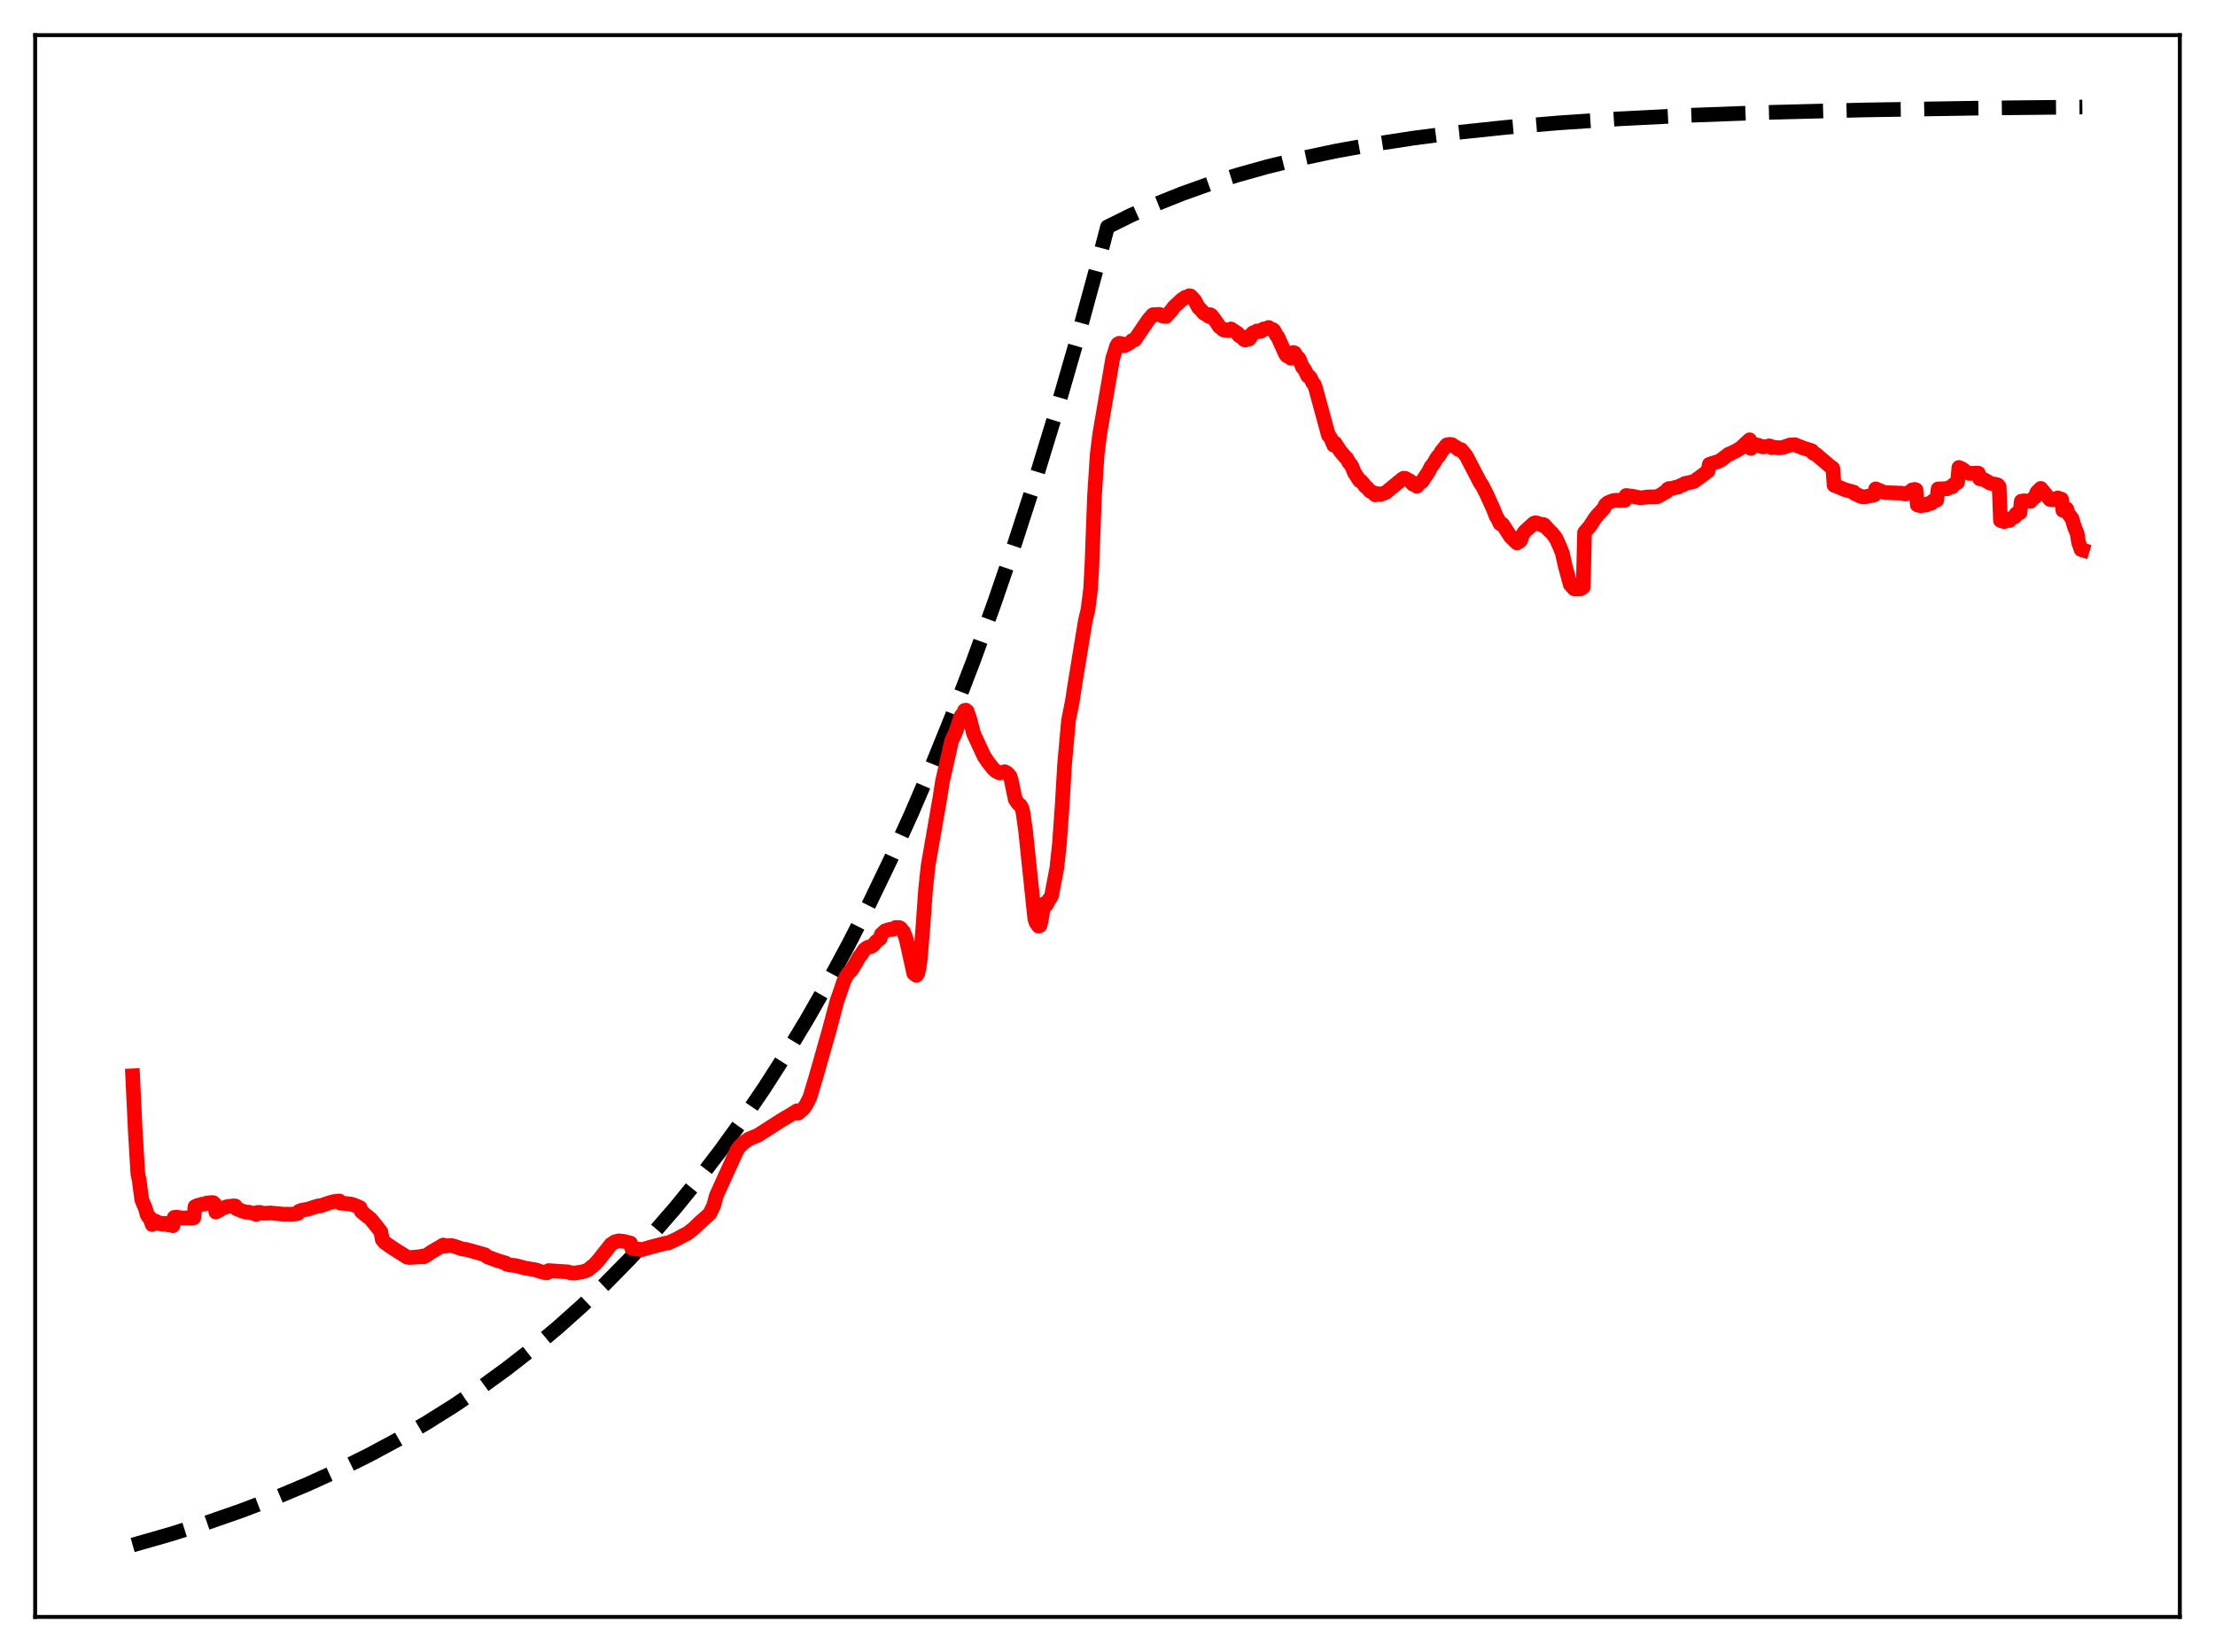 <?xml version="1.0" encoding="utf-8" standalone="no"?>
<!DOCTYPE svg PUBLIC "-//W3C//DTD SVG 1.1//EN"
  "http://www.w3.org/Graphics/SVG/1.1/DTD/svg11.dtd">
<svg xmlns:xlink="http://www.w3.org/1999/xlink" width="453.6pt" height="338.4pt" viewBox="0 0 453.6 338.4" xmlns="http://www.w3.org/2000/svg" version="1.1">
 <defs>
  <style type="text/css">*{stroke-linejoin: round; stroke-linecap: butt}</style>
 </defs>
 <g id="figure_1">
  <g id="patch_1">
   <path d="M 0 338.4 
L 453.6 338.4 
L 453.6 0 
L 0 0 
z
" style="fill: #ffffff"/>
  </g>
  <g id="axes_1">
   <g id="patch_2">
    <path d="M 7.2 331.2 
L 446.4 331.2 
L 446.4 7.2 
L 7.2 7.2 
z
" style="fill: #ffffff"/>
   </g>
   <g id="matplotlib.axis_1"/>
   <g id="matplotlib.axis_2"/>
   <g id="line2d_1">
    <path d="M 27.164 316.473 
L 34.883 314.267 
L 42.336 311.911 
L 49.523 309.407 
L 56.444 306.758 
L 63.098 303.971 
L 69.487 301.053 
L 75.609 298.014 
L 81.465 294.866 
L 87.321 291.463 
L 92.911 287.957 
L 98.5 284.181 
L 103.824 280.314 
L 109.148 276.164 
L 114.205 271.939 
L 119.263 267.42 
L 124.054 262.849 
L 128.845 257.977 
L 133.636 252.784 
L 138.428 247.25 
L 142.953 241.689 
L 147.478 235.784 
L 152.003 229.511 
L 156.528 222.85 
L 161.053 215.775 
L 165.312 208.716 
L 169.571 201.245 
L 173.83 193.339 
L 178.089 184.972 
L 182.348 176.117 
L 186.607 166.746 
L 190.865 156.828 
L 195.124 146.333 
L 199.383 135.226 
L 203.642 123.471 
L 207.901 111.031 
L 212.16 97.865 
L 216.419 83.932 
L 220.678 69.187 
L 224.937 53.583 
L 226.8 46.473 
L 231.591 44.101 
L 236.649 41.843 
L 241.972 39.709 
L 247.562 37.709 
L 253.418 35.85 
L 259.54 34.134 
L 266.195 32.502 
L 273.382 30.976 
L 281.101 29.573 
L 289.353 28.302 
L 298.403 27.139 
L 308.252 26.099 
L 319.165 25.171 
L 331.409 24.353 
L 345.517 23.635 
L 362.02 23.025 
L 381.718 22.525 
L 406.473 22.127 
L 426.436 21.927 
L 426.436 21.927 
" clip-path="url(#p4e4652fe45)" style="fill: none; stroke-dasharray: 11.1,4.8; stroke-dashoffset: 0; stroke: #000000; stroke-width: 3"/>
   </g>
   <g id="line2d_2">
    <path d="M 27.164 220.364 
L 27.696 231.543 
L 28.228 240.421 
L 28.495 241.645 
L 29.027 245.74 
L 29.825 247.652 
L 30.092 248.733 
L 30.358 249.222 
L 30.624 249.327 
L 31.156 250.829 
L 31.423 250.18 
L 31.689 250.077 
L 31.955 250.176 
L 32.487 250.623 
L 32.753 250.507 
L 33.02 250.575 
L 33.286 250.786 
L 33.818 250.562 
L 34.084 250.635 
L 34.351 250.875 
L 35.149 250.867 
L 35.415 251.069 
L 35.681 249.369 
L 36.214 249.3 
L 36.746 249.439 
L 37.279 249.448 
L 37.545 249.521 
L 38.077 249.462 
L 39.142 249.534 
L 39.674 249.458 
L 39.94 247.149 
L 40.473 246.899 
L 40.739 246.899 
L 41.271 246.672 
L 41.804 246.647 
L 42.336 246.427 
L 43.401 246.312 
L 43.667 246.343 
L 43.933 246.577 
L 44.199 248.27 
L 44.998 247.838 
L 45.53 247.482 
L 46.595 247.139 
L 47.926 246.994 
L 48.192 247.03 
L 48.458 247.616 
L 48.991 247.774 
L 49.523 248.054 
L 50.055 248.174 
L 50.321 248.298 
L 50.854 248.281 
L 52.185 248.602 
L 52.451 248.76 
L 52.717 248.344 
L 53.249 248.34 
L 53.782 248.508 
L 54.314 248.504 
L 54.847 248.504 
L 55.379 248.446 
L 58.041 248.712 
L 58.573 248.696 
L 59.372 248.721 
L 60.17 248.683 
L 60.969 248.577 
L 61.235 248.107 
L 61.767 247.901 
L 63.098 247.668 
L 63.897 247.398 
L 64.961 247.07 
L 65.228 246.99 
L 65.494 247.033 
L 67.623 246.316 
L 68.422 246.109 
L 69.487 245.995 
L 69.753 246.459 
L 70.817 246.52 
L 71.882 246.631 
L 72.681 246.897 
L 73.745 247.364 
L 74.012 248.181 
L 75.875 249.66 
L 76.94 250.955 
L 78.004 252.329 
L 78.271 253.889 
L 78.803 254.52 
L 80.4 255.64 
L 83.328 257.484 
L 83.86 257.597 
L 86.256 257.393 
L 86.522 257.28 
L 86.788 257.434 
L 87.321 257.146 
L 88.385 256.422 
L 90.781 255.021 
L 91.047 255.226 
L 92.378 255.107 
L 93.177 255.318 
L 94.774 255.871 
L 95.306 255.896 
L 96.637 256.247 
L 99.299 257.011 
L 99.831 257.452 
L 101.961 258.238 
L 103.558 258.715 
L 103.824 258.979 
L 104.623 259.132 
L 105.687 259.252 
L 107.551 259.755 
L 109.68 260.106 
L 111.277 260.627 
L 112.076 260.702 
L 112.342 260.259 
L 116.335 260.526 
L 116.867 260.738 
L 117.665 260.766 
L 119.263 260.517 
L 120.061 260.276 
L 120.593 259.973 
L 121.126 259.508 
L 121.658 259.123 
L 122.457 258.261 
L 125.119 254.901 
L 125.917 254.369 
L 126.716 254.164 
L 127.78 254.278 
L 129.111 254.625 
L 129.377 255.712 
L 131.507 255.951 
L 132.572 255.648 
L 133.104 255.479 
L 136.298 254.652 
L 136.831 254.61 
L 138.694 253.748 
L 139.759 253.147 
L 140.823 252.613 
L 142.154 251.552 
L 142.953 250.765 
L 145.348 248.605 
L 146.147 246.971 
L 146.679 244.968 
L 148.01 242.015 
L 150.938 235.587 
L 151.471 234.822 
L 152.269 234.085 
L 153.334 233.315 
L 154.665 232.766 
L 155.197 232.545 
L 160.255 229.312 
L 161.852 228.38 
L 162.916 227.724 
L 163.183 227.537 
L 163.449 228.012 
L 164.513 227.095 
L 165.046 226.35 
L 165.844 224.8 
L 167.175 220.336 
L 169.837 210.952 
L 171.434 204.934 
L 171.967 203.469 
L 172.765 201.081 
L 173.297 199.957 
L 173.83 199.206 
L 174.362 198.712 
L 175.427 196.973 
L 175.959 195.975 
L 176.225 195.714 
L 177.024 194.525 
L 177.556 194.119 
L 178.089 193.91 
L 178.355 193.896 
L 178.887 193.554 
L 179.42 192.869 
L 179.952 192.467 
L 180.218 192.272 
L 180.484 191.39 
L 181.283 190.66 
L 182.348 190.336 
L 182.614 190.418 
L 182.88 190.332 
L 183.412 189.975 
L 183.945 189.986 
L 184.211 190.005 
L 184.477 190.182 
L 184.743 190.616 
L 185.009 190.826 
L 185.542 192.225 
L 187.139 199.408 
L 187.671 199.79 
L 187.937 199.425 
L 188.204 198.296 
L 188.47 196.373 
L 189.002 189.852 
L 189.535 182.296 
L 190.067 177.283 
L 192.463 163.538 
L 192.995 160.112 
L 194.858 151.821 
L 195.657 150.063 
L 196.455 147.764 
L 196.721 146.885 
L 196.988 146.43 
L 197.254 146.481 
L 197.52 145.533 
L 197.786 145.462 
L 198.052 145.681 
L 198.585 147.224 
L 199.383 150.288 
L 201.513 154.889 
L 202.311 156.076 
L 203.376 157.443 
L 203.908 157.931 
L 204.707 158.331 
L 205.772 158.077 
L 206.304 158.379 
L 206.836 159.004 
L 207.103 159.873 
L 207.901 163.71 
L 208.433 164.539 
L 208.966 164.986 
L 209.232 165.448 
L 209.498 166.412 
L 210.031 170.227 
L 211.894 188.054 
L 212.16 188.974 
L 212.692 189.71 
L 212.959 189.583 
L 213.225 188.601 
L 213.757 185.166 
L 214.289 185.335 
L 214.822 184.235 
L 215.088 183.963 
L 215.354 183.424 
L 216.419 177.814 
L 216.951 172.908 
L 217.484 165.506 
L 218.016 156.511 
L 218.815 147.586 
L 219.613 143.548 
L 220.145 140.052 
L 222.275 127.064 
L 222.807 124.87 
L 223.34 120.622 
L 223.606 115.811 
L 224.138 101.606 
L 224.671 93.276 
L 225.203 88.936 
L 227.865 73.43 
L 228.663 70.878 
L 228.929 70.458 
L 229.196 70.311 
L 229.728 70.406 
L 230.26 70.829 
L 231.325 70.247 
L 231.857 69.74 
L 232.39 69.61 
L 234.785 66.079 
L 235.318 65.336 
L 235.85 64.751 
L 236.116 64.458 
L 237.447 64.397 
L 237.98 64.704 
L 238.778 64.826 
L 239.843 63.655 
L 240.375 62.909 
L 241.972 61.415 
L 242.505 61.051 
L 242.771 60.876 
L 243.037 60.856 
L 243.569 60.576 
L 243.836 60.639 
L 244.634 61.506 
L 245.433 62.989 
L 245.965 63.483 
L 246.497 64.128 
L 247.03 64.407 
L 247.562 64.804 
L 247.828 64.453 
L 248.095 64.633 
L 249.159 66.052 
L 249.692 66.899 
L 250.224 67.28 
L 250.49 67.55 
L 250.756 67.64 
L 251.289 67.562 
L 251.555 67.73 
L 251.821 67.637 
L 252.087 67.381 
L 253.418 68.252 
L 253.684 68.682 
L 253.951 68.888 
L 254.217 68.917 
L 254.483 69.129 
L 254.749 69.551 
L 255.015 69.655 
L 255.548 69.379 
L 255.814 69.446 
L 256.08 69.113 
L 256.346 68.429 
L 256.612 68.157 
L 256.879 68.167 
L 257.145 68.05 
L 257.411 67.788 
L 257.677 67.788 
L 257.943 67.916 
L 258.209 67.868 
L 258.742 67.382 
L 259.008 67.423 
L 259.807 67.079 
L 260.073 67.396 
L 260.605 67.481 
L 260.871 67.685 
L 261.404 68.702 
L 261.67 69 
L 263.267 72.544 
L 263.533 72.893 
L 264.065 72.973 
L 264.332 73.377 
L 264.598 73.372 
L 264.864 72.202 
L 265.13 72.311 
L 265.663 73.197 
L 265.929 73.328 
L 266.195 73.833 
L 266.727 75.197 
L 266.993 75.455 
L 267.26 75.892 
L 267.792 77.007 
L 268.058 77.085 
L 268.324 77.344 
L 268.857 78.452 
L 269.123 78.732 
L 269.389 79.416 
L 272.051 89.182 
L 272.317 89.44 
L 272.583 89.903 
L 273.116 91.177 
L 273.382 90.735 
L 274.447 92.384 
L 275.511 93.651 
L 275.777 93.849 
L 276.31 94.84 
L 276.576 95.087 
L 276.842 95.527 
L 277.375 96.844 
L 278.439 98.479 
L 278.705 98.544 
L 279.238 99.136 
L 279.504 99.554 
L 280.036 99.981 
L 280.569 100.61 
L 281.101 100.849 
L 281.633 101.369 
L 281.9 101.099 
L 282.166 101.113 
L 282.698 101.311 
L 283.231 101.07 
L 283.763 100.909 
L 287.223 98.069 
L 287.489 97.939 
L 287.756 97.973 
L 288.82 98.566 
L 289.353 99.194 
L 289.619 99.219 
L 290.151 99.604 
L 290.684 98.928 
L 291.216 98.641 
L 292.547 96.615 
L 293.079 95.564 
L 293.612 94.903 
L 294.144 93.965 
L 294.41 93.561 
L 294.676 93.384 
L 295.209 92.443 
L 296.273 91.131 
L 296.806 91.019 
L 297.338 91.076 
L 297.871 91.483 
L 298.137 91.569 
L 298.669 92.082 
L 299.201 92.091 
L 300.266 93.383 
L 301.065 94.928 
L 303.194 99.017 
L 303.46 99.311 
L 304.525 101.417 
L 305.856 104.369 
L 306.388 105.742 
L 306.921 106.64 
L 307.187 107.275 
L 307.453 107.223 
L 307.719 107.412 
L 309.316 109.907 
L 310.647 111.212 
L 311.18 110.896 
L 311.446 110.601 
L 311.712 109.662 
L 312.244 108.869 
L 314.108 107.186 
L 314.374 107.082 
L 314.64 107.099 
L 315.172 107.285 
L 315.705 107.552 
L 315.971 107.408 
L 316.237 107.51 
L 316.769 108.133 
L 317.302 108.694 
L 317.834 109.199 
L 318.633 110.258 
L 319.431 111.993 
L 319.964 113.354 
L 320.496 115.798 
L 321.561 119.718 
L 322.359 120.617 
L 323.69 120.615 
L 324.223 120.263 
L 324.489 109.092 
L 325.021 108.438 
L 325.553 107.844 
L 326.618 106.184 
L 327.151 105.51 
L 327.683 104.977 
L 328.215 104.351 
L 328.481 104.086 
L 328.748 103.438 
L 329.28 102.971 
L 330.345 102.532 
L 330.877 102.478 
L 331.409 102.468 
L 331.676 102.534 
L 332.208 102.413 
L 332.74 102.481 
L 333.007 101.488 
L 334.337 101.659 
L 335.668 101.926 
L 335.935 102 
L 336.733 101.883 
L 337.265 101.801 
L 337.798 101.782 
L 339.395 101.744 
L 339.927 101.452 
L 340.46 101.157 
L 340.726 100.907 
L 341.258 100.74 
L 341.524 100.201 
L 341.791 100.063 
L 342.589 100.019 
L 343.121 99.801 
L 343.654 99.789 
L 344.186 99.434 
L 344.719 99.311 
L 344.985 99.047 
L 346.848 98.641 
L 348.977 97.114 
L 349.51 96.636 
L 349.776 96.501 
L 350.042 95.105 
L 351.905 94.511 
L 352.438 94.231 
L 354.035 93.01 
L 354.301 92.978 
L 354.833 92.643 
L 355.1 92.571 
L 355.898 92.119 
L 356.431 91.813 
L 358.294 90.081 
L 358.56 91.867 
L 358.826 90.882 
L 359.625 91.109 
L 360.157 91.23 
L 360.956 91.536 
L 362.02 91.429 
L 362.287 91.321 
L 362.553 91.385 
L 362.819 91.702 
L 363.085 91.606 
L 364.416 91.73 
L 365.215 91.612 
L 366.545 91.143 
L 367.078 91.132 
L 367.61 91.094 
L 368.143 91.322 
L 368.675 91.526 
L 369.473 91.842 
L 370.272 92.071 
L 371.071 92.346 
L 371.337 92.841 
L 371.869 93.045 
L 374.797 95.54 
L 375.329 95.899 
L 375.596 99.398 
L 376.394 99.705 
L 377.725 100.276 
L 379.322 100.735 
L 379.588 100.784 
L 379.855 101.125 
L 381.185 101.72 
L 381.984 101.761 
L 383.315 101.484 
L 383.847 101.377 
L 384.113 100.135 
L 384.912 100.469 
L 385.977 100.894 
L 389.437 101.023 
L 390.236 101.191 
L 390.768 100.91 
L 391.3 100.842 
L 391.567 100.354 
L 392.099 100.247 
L 392.365 100.324 
L 392.631 103.417 
L 393.43 103.612 
L 393.696 103.377 
L 394.495 103.446 
L 394.761 103.175 
L 395.293 103.082 
L 395.559 103.084 
L 395.825 102.629 
L 396.624 102.447 
L 396.89 100.144 
L 398.487 100.088 
L 398.753 100.127 
L 399.286 99.802 
L 399.818 99.716 
L 400.084 99.247 
L 400.883 98.801 
L 401.149 95.752 
L 401.681 95.984 
L 401.948 96.129 
L 402.48 96.564 
L 403.279 96.983 
L 404.876 96.889 
L 405.142 96.929 
L 405.408 98.08 
L 405.94 98.086 
L 406.473 98.341 
L 407.271 98.804 
L 407.537 98.965 
L 408.07 99.107 
L 408.602 99.196 
L 409.135 99.344 
L 409.401 99.702 
L 409.667 106.618 
L 410.465 106.849 
L 410.732 106.598 
L 411.53 106.611 
L 411.796 106.196 
L 412.595 105.862 
L 412.861 105.263 
L 413.66 105.022 
L 413.926 102.659 
L 414.458 102.577 
L 415.789 102.705 
L 416.321 102.11 
L 416.854 101.7 
L 417.12 100.822 
L 417.919 100.04 
L 419.782 102.307 
L 420.314 102.391 
L 421.113 102.197 
L 421.379 101.99 
L 422.177 102.256 
L 422.444 104.541 
L 422.71 104.549 
L 423.242 104.244 
L 423.508 105.146 
L 424.307 106.219 
L 424.839 107.998 
L 425.372 109.255 
L 425.638 111.013 
L 426.17 112.571 
L 426.436 112.65 
L 426.436 112.65 
" clip-path="url(#p4e4652fe45)" style="fill: none; stroke: #ff0000; stroke-width: 3; stroke-linecap: square"/>
   </g>
   <g id="patch_3">
    <path d="M 7.2 331.2 
L 7.2 7.2 
" style="fill: none; stroke: #000000; stroke-width: 0.8; stroke-linejoin: miter; stroke-linecap: square"/>
   </g>
   <g id="patch_4">
    <path d="M 446.4 331.2 
L 446.4 7.2 
" style="fill: none; stroke: #000000; stroke-width: 0.8; stroke-linejoin: miter; stroke-linecap: square"/>
   </g>
   <g id="patch_5">
    <path d="M 7.2 331.2 
L 446.4 331.2 
" style="fill: none; stroke: #000000; stroke-width: 0.8; stroke-linejoin: miter; stroke-linecap: square"/>
   </g>
   <g id="patch_6">
    <path d="M 7.2 7.2 
L 446.4 7.2 
" style="fill: none; stroke: #000000; stroke-width: 0.8; stroke-linejoin: miter; stroke-linecap: square"/>
   </g>
  </g>
 </g>
 <defs>
  <clipPath id="p4e4652fe45">
   <rect x="7.2" y="7.2" width="439.2" height="324"/>
  </clipPath>
 </defs>
</svg>
